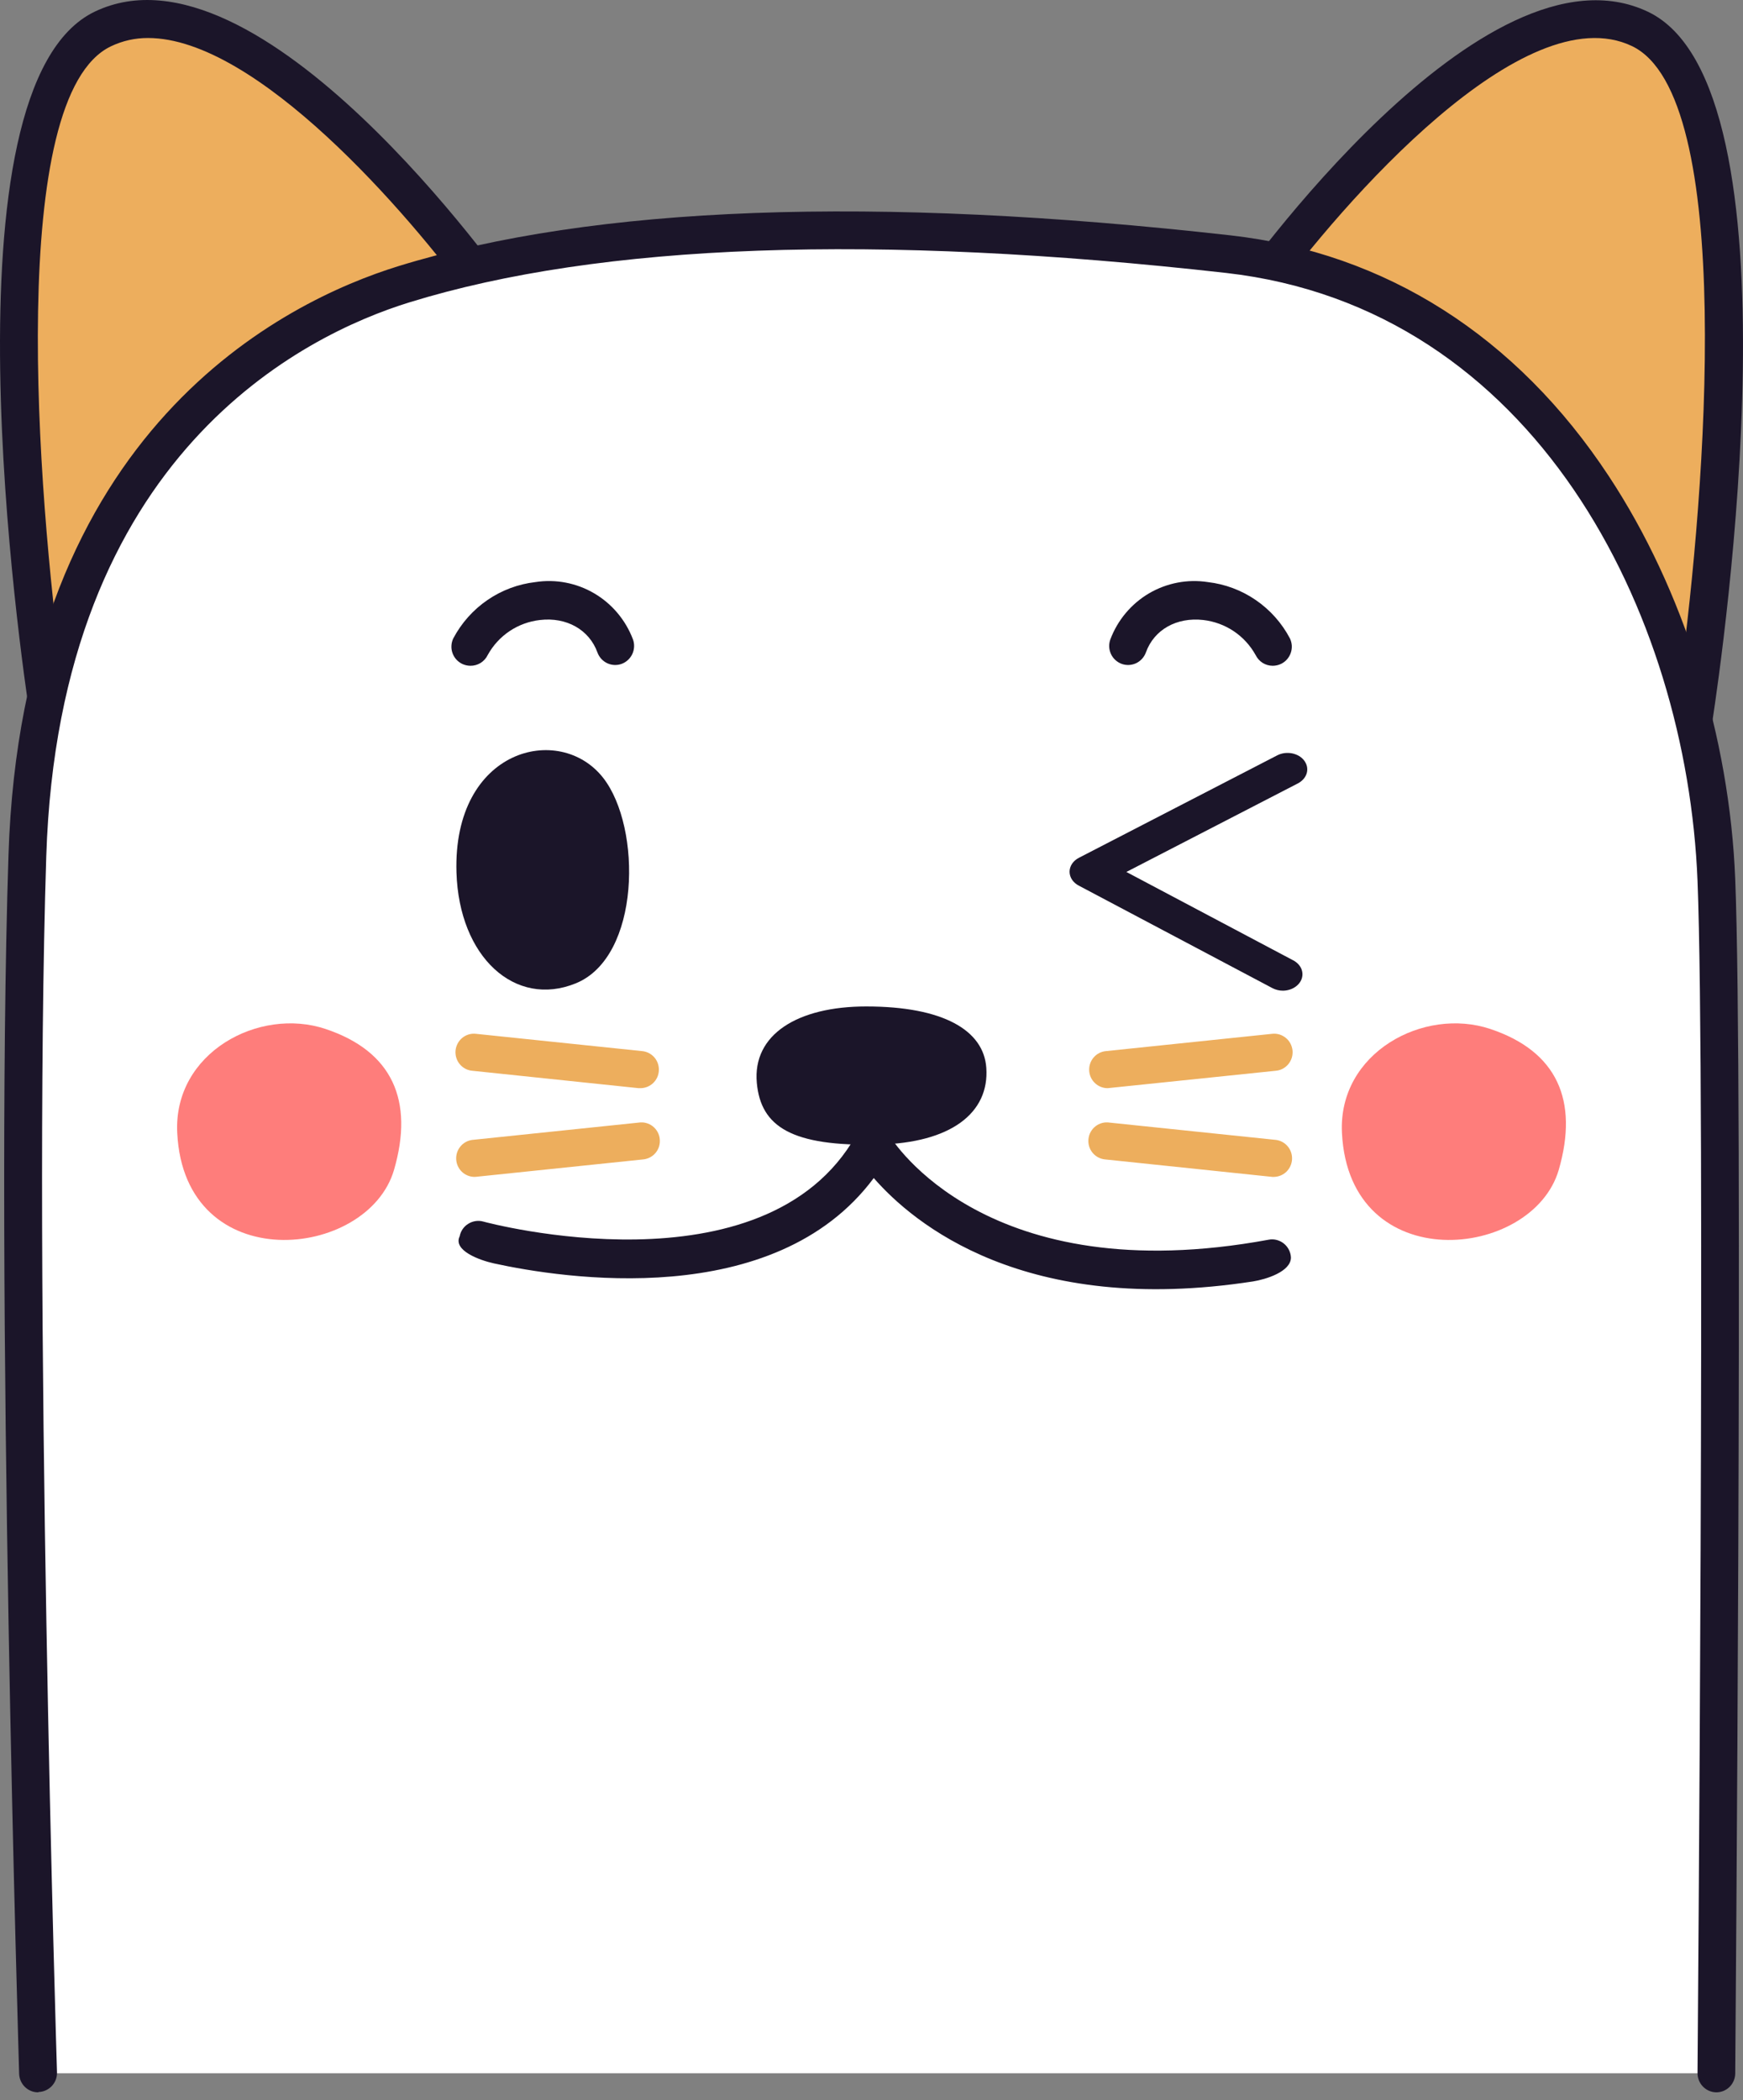 <svg width="44" height="53" viewBox="0 0 44 53" fill="none" xmlns="http://www.w3.org/2000/svg">
<rect x="0" y="0" width="44" height="53" fill="#808080" stroke="none"/>
<path fill-rule="evenodd" clip-rule="evenodd" d="M1.244 18.116C1.244 18.116 -1.151 2.498 2.603 0.725C6.442 -1.094 12.572 7.676 12.572 7.676L1.244 18.116Z" fill="#EDAE5D"/>
<path d="M1.244 18.597C1.19 18.597 1.136 18.588 1.085 18.57C1.003 18.541 0.931 18.49 0.876 18.423C0.821 18.356 0.785 18.275 0.772 18.189C0.521 16.554 -1.566 2.169 2.4 0.29C6.548 -1.68 12.703 7.028 12.962 7.398C13.027 7.494 13.056 7.61 13.044 7.725C13.031 7.84 12.978 7.947 12.894 8.026L1.566 18.471C1.478 18.552 1.363 18.596 1.244 18.597ZM3.733 0.959C3.411 0.958 3.093 1.029 2.802 1.168C0.166 2.422 0.935 12.402 1.583 17.152L11.932 7.616C10.293 5.36 6.473 0.959 3.737 0.959H3.733Z" fill="#1B1529"/>
<path fill-rule="evenodd" clip-rule="evenodd" d="M42.757 18.116C42.757 18.116 45.154 2.506 41.396 0.725C37.559 -1.094 31.429 7.676 31.429 7.676L42.757 18.116Z" fill="#EDAE5D"/>
<path d="M42.757 18.597C42.637 18.596 42.522 18.552 42.433 18.471L31.107 8.032C31.023 7.953 30.969 7.846 30.957 7.731C30.944 7.616 30.973 7.5 31.039 7.405C31.298 7.034 37.447 -1.674 41.599 0.296C45.567 2.178 43.478 16.56 43.228 18.195C43.214 18.281 43.178 18.362 43.123 18.429C43.068 18.496 42.996 18.547 42.914 18.576C42.863 18.592 42.81 18.599 42.757 18.597ZM32.066 7.609L42.413 17.146C43.057 12.395 43.829 2.41 41.193 1.161C38.474 -0.129 33.899 5.09 32.066 7.609Z" fill="#1B1529"/>
<path fill-rule="evenodd" clip-rule="evenodd" d="M0.962 52.319H43.325C43.325 52.319 43.532 27.439 43.325 22.212C43.074 15.86 39.395 7.367 31.006 6.418C20.064 5.186 13.879 6.039 10.191 7.179C6.504 8.318 0.998 11.904 0.689 21.605C0.34 32.59 0.962 52.319 0.962 52.319Z" fill="white"/>
<path d="M0.96 52.8C0.836 52.8 0.718 52.751 0.629 52.664C0.54 52.577 0.488 52.459 0.483 52.334C0.483 52.135 -0.139 32.471 0.214 21.584C0.558 10.804 7.211 7.597 10.055 6.717C15.005 5.188 22.071 4.927 31.06 5.939C34.984 6.382 38.287 8.485 40.616 12.021C42.502 14.881 43.663 18.588 43.804 22.193C44.011 27.374 43.804 52.072 43.804 52.323C43.803 52.45 43.752 52.571 43.663 52.661C43.574 52.75 43.453 52.8 43.327 52.8C43.2 52.799 43.079 52.747 42.99 52.656C42.901 52.565 42.852 52.443 42.852 52.315C42.852 52.066 43.06 27.388 42.852 22.23C42.583 15.46 38.748 7.775 30.954 6.888C22.096 5.891 15.159 6.14 10.335 7.63C7.686 8.448 1.493 11.448 1.168 21.607C0.821 32.456 1.433 52.097 1.439 52.294C1.443 52.422 1.397 52.546 1.31 52.639C1.223 52.732 1.104 52.787 0.977 52.792L0.96 52.8Z" fill="#1B1529"/>
<path fill-rule="evenodd" clip-rule="evenodd" d="M11.523 22.017C11.428 18.893 14.128 18.224 15.227 19.63C16.206 20.884 16.173 24.15 14.534 24.815C13.004 25.438 11.589 24.156 11.523 22.017Z" fill="#1B1529"/>
<path d="M32.386 25C32.292 25 32.2 24.977 32.12 24.935L27.235 22.35C27.163 22.313 27.104 22.261 27.063 22.2C27.022 22.138 27 22.069 27 21.998C27 21.928 27.022 21.859 27.063 21.797C27.104 21.736 27.163 21.684 27.235 21.647L32.241 19.062C32.297 19.033 32.359 19.014 32.423 19.005C32.488 18.997 32.553 18.999 32.617 19.011C32.681 19.024 32.741 19.047 32.794 19.078C32.847 19.11 32.892 19.151 32.926 19.197C32.96 19.244 32.983 19.295 32.994 19.349C33.004 19.403 33.002 19.458 32.987 19.511C32.972 19.564 32.944 19.614 32.906 19.658C32.868 19.702 32.819 19.74 32.764 19.769L28.434 22.004L32.645 24.234C32.737 24.282 32.807 24.353 32.846 24.437C32.884 24.522 32.889 24.614 32.859 24.701C32.829 24.787 32.766 24.863 32.679 24.917C32.593 24.971 32.487 25 32.38 25H32.386Z" fill="#1B1529"/>
<path d="M11.873 16.801C11.802 16.8 11.731 16.784 11.666 16.753C11.61 16.725 11.559 16.687 11.517 16.64C11.475 16.593 11.443 16.538 11.422 16.478C11.401 16.419 11.392 16.356 11.396 16.293C11.399 16.229 11.415 16.168 11.442 16.111C11.648 15.722 11.944 15.389 12.305 15.142C12.666 14.894 13.082 14.739 13.516 14.689C14.028 14.61 14.552 14.71 15 14.973C15.448 15.236 15.793 15.646 15.978 16.134C16.022 16.253 16.016 16.386 15.963 16.502C15.91 16.617 15.814 16.707 15.695 16.752C15.576 16.796 15.445 16.79 15.33 16.737C15.215 16.683 15.126 16.586 15.082 16.466C14.874 15.889 14.3 15.567 13.63 15.646C13.357 15.677 13.095 15.772 12.866 15.925C12.636 16.078 12.447 16.285 12.313 16.527C12.274 16.61 12.211 16.68 12.133 16.729C12.055 16.777 11.965 16.802 11.873 16.801Z" fill="#1B1529"/>
<path d="M32.126 16.801C32.036 16.8 31.948 16.775 31.872 16.727C31.797 16.679 31.736 16.61 31.696 16.529C31.562 16.287 31.372 16.081 31.143 15.927C30.913 15.774 30.651 15.678 30.377 15.646C29.703 15.569 29.133 15.889 28.926 16.466C28.882 16.586 28.793 16.683 28.678 16.737C28.563 16.79 28.431 16.796 28.313 16.752C28.194 16.707 28.097 16.618 28.044 16.502C27.991 16.386 27.986 16.253 28.03 16.134C28.214 15.646 28.559 15.236 29.006 14.973C29.454 14.711 29.977 14.61 30.489 14.689C30.923 14.739 31.339 14.894 31.7 15.142C32.062 15.39 32.358 15.722 32.563 16.111C32.59 16.168 32.606 16.23 32.61 16.293C32.613 16.356 32.604 16.419 32.583 16.478C32.562 16.538 32.53 16.593 32.488 16.64C32.447 16.687 32.396 16.725 32.339 16.753C32.273 16.785 32.2 16.801 32.126 16.801Z" fill="#1B1529"/>
<path fill-rule="evenodd" clip-rule="evenodd" d="M4.474 28.589C4.372 26.567 6.537 25.402 8.221 25.967C9.905 26.531 10.455 27.771 9.947 29.521C9.283 31.798 4.656 32.264 4.474 28.589Z" fill="#FE7D7B"/>
<path fill-rule="evenodd" clip-rule="evenodd" d="M33.876 28.589C33.775 26.567 35.94 25.402 37.624 25.967C39.308 26.531 39.855 27.771 39.349 29.521C38.686 31.798 34.059 32.264 33.876 28.589Z" fill="#FE7D7B"/>
<path fill-rule="evenodd" clip-rule="evenodd" d="M19.105 27.328C18.993 26.107 20.132 25.398 21.866 25.398C23.815 25.398 24.832 26.002 24.898 26.945C24.979 28.087 24 28.842 22.173 28.883C19.985 28.934 19.207 28.434 19.105 27.328Z" fill="#1B1529"/>
<path d="M11.679 31.017C11.642 31.071 11.616 31.133 11.604 31.198C11.43 31.557 12.108 31.803 12.469 31.882C14.178 32.256 19.545 33.105 22.057 29.728C23.056 30.874 25.864 33.226 31.632 32.337C31.951 32.286 32.588 32.093 32.588 31.733C32.585 31.665 32.567 31.598 32.536 31.537C32.505 31.476 32.461 31.422 32.408 31.38C32.355 31.337 32.293 31.307 32.227 31.29C32.162 31.273 32.093 31.271 32.026 31.284C24.908 32.597 22.54 28.8 22.442 28.639C22.399 28.567 22.338 28.507 22.266 28.466C22.193 28.425 22.111 28.403 22.028 28.402C21.943 28.402 21.861 28.425 21.788 28.467C21.715 28.51 21.654 28.571 21.613 28.645C19.309 32.735 12.27 30.847 12.199 30.826C12.136 30.808 12.069 30.804 12.005 30.814C11.94 30.824 11.877 30.847 11.822 30.882C11.765 30.916 11.717 30.962 11.679 31.017Z" fill="#1B1529"/>
<path d="M16.171 27.46H16.121L11.915 27.02C11.792 27.008 11.68 26.946 11.602 26.85C11.524 26.753 11.488 26.63 11.5 26.506C11.513 26.383 11.574 26.269 11.669 26.191C11.765 26.112 11.888 26.075 12.01 26.088L16.212 26.525C16.331 26.536 16.441 26.594 16.52 26.685C16.598 26.776 16.638 26.894 16.632 27.014C16.627 27.135 16.575 27.248 16.488 27.331C16.401 27.414 16.286 27.46 16.167 27.46H16.171Z" fill="#EDAE5D"/>
<path d="M11.967 29.699C11.85 29.695 11.739 29.648 11.655 29.566C11.572 29.483 11.522 29.372 11.516 29.255C11.51 29.137 11.548 29.021 11.623 28.931C11.697 28.84 11.803 28.782 11.919 28.766L16.121 28.329C16.183 28.319 16.247 28.322 16.308 28.338C16.369 28.354 16.427 28.382 16.477 28.421C16.526 28.46 16.568 28.508 16.599 28.564C16.63 28.619 16.649 28.68 16.655 28.744C16.662 28.807 16.655 28.871 16.637 28.932C16.618 28.992 16.587 29.049 16.546 29.097C16.505 29.145 16.454 29.184 16.398 29.212C16.341 29.24 16.279 29.256 16.216 29.26L12.014 29.697L11.967 29.699Z" fill="#EDAE5D"/>
<path d="M27.963 27.46C27.843 27.461 27.728 27.415 27.641 27.332C27.553 27.25 27.501 27.136 27.495 27.015C27.489 26.895 27.529 26.776 27.608 26.685C27.686 26.594 27.796 26.536 27.916 26.525L32.117 26.088C32.178 26.082 32.239 26.087 32.298 26.105C32.356 26.123 32.411 26.152 32.458 26.191C32.506 26.229 32.545 26.277 32.574 26.331C32.603 26.386 32.621 26.445 32.628 26.506C32.634 26.567 32.628 26.629 32.611 26.688C32.593 26.747 32.564 26.802 32.526 26.85C32.487 26.898 32.44 26.937 32.386 26.967C32.332 26.996 32.273 27.014 32.213 27.02L28.011 27.455L27.963 27.46Z" fill="#EDAE5D"/>
<path d="M32.165 29.699H32.117L27.916 29.26C27.852 29.256 27.791 29.24 27.734 29.212C27.678 29.184 27.627 29.145 27.586 29.097C27.545 29.049 27.514 28.992 27.495 28.932C27.477 28.871 27.47 28.807 27.477 28.744C27.483 28.68 27.502 28.619 27.533 28.564C27.564 28.508 27.605 28.46 27.655 28.421C27.705 28.382 27.763 28.354 27.824 28.338C27.885 28.322 27.949 28.319 28.011 28.329L32.213 28.766C32.329 28.782 32.434 28.84 32.509 28.931C32.584 29.021 32.622 29.137 32.616 29.255C32.61 29.372 32.56 29.483 32.477 29.566C32.393 29.648 32.282 29.695 32.165 29.699Z" fill="#EDAE5D"/>
</svg>
